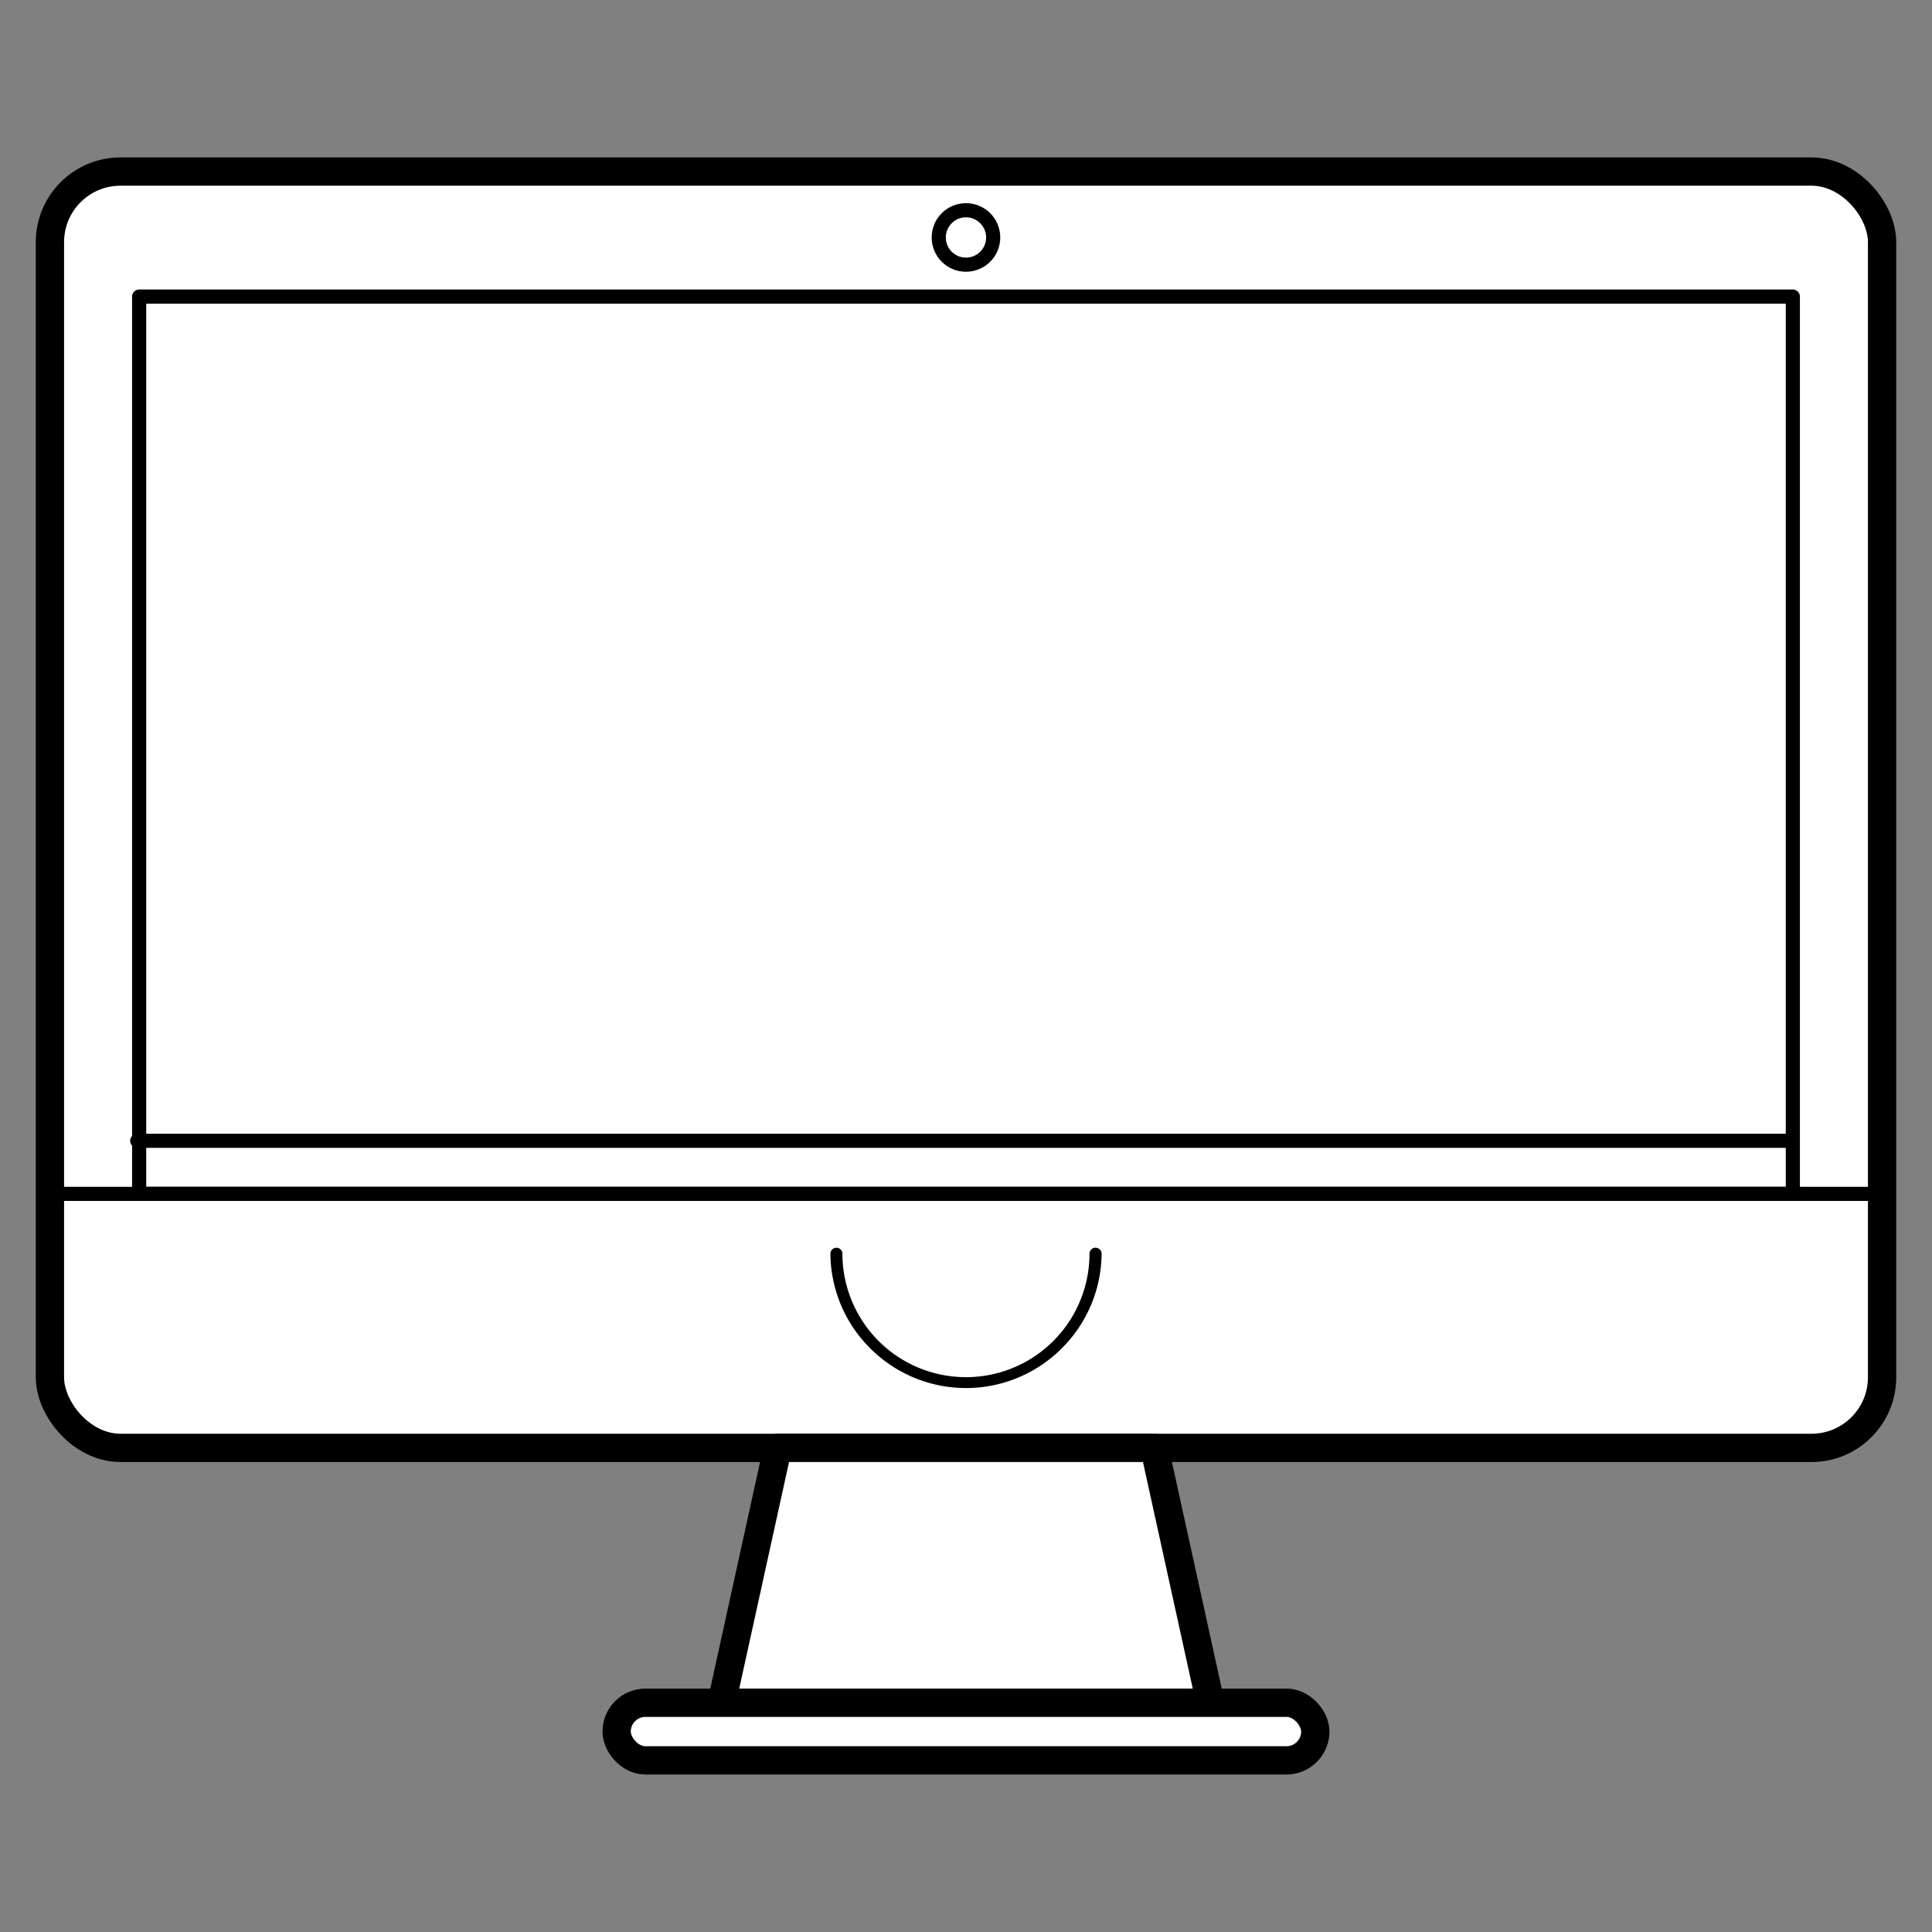 <svg xmlns="http://www.w3.org/2000/svg" viewBox="0 0 273.21 273.21">
  <rect x="0" y="0" width="273.21" height="273.21" fill="#808080" stroke="none"/>
  <defs>
    <style>
      .cls-1, .cls-2 {
        fill: #fff;
      }

      .cls-1, .cls-2, .cls-3 {
        stroke: #000;
        stroke-linecap: round;
        stroke-linejoin: round;
      }

      .cls-1 {
        stroke-width: 4px;
      }

      .cls-2, .cls-3 {
        stroke-width: 2px;
      }

      .cls-3 {
        fill: none;
      }
    </style>
  </defs>
  <g id="OGGETTI-GRANDI">
    <g id="Computer">
      <rect class="cls-1" x="7.06" y="24.26" width="259.09" height="180.49" rx="9.98"/>
      <rect class="cls-2" x="19.68" y="41.94" width="233.85" height="126.89"/>
      <line class="cls-3" x1="266.15" y1="168.83" x2="7.06" y2="168.83"/>
      <circle class="cls-2" cx="136.6" cy="33.58" r="3.85"/>
      <path d="M154.93,176.44a.86.86,0,0,0-.86.84h0a17.47,17.47,0,0,1-34.94,0v0a.84.84,0,0,0-.85-.83.85.85,0,0,0-.85.82v.08a19.07,19.07,0,0,0,5.62,13.31,19.14,19.14,0,0,0,27.11,0,19.07,19.07,0,0,0,5.62-13.31v-.08a.85.85,0,0,0-.85-.82"/>
      <polygon class="cls-1" points="171.16 240.79 102.05 240.79 109.97 204.75 163.24 204.75 171.16 240.79"/>
      <rect class="cls-1" x="87.2" y="240.79" width="98.8" height="8.15" rx="4.08"/>
      <line class="cls-3" x1="19.41" y1="161.32" x2="253.53" y2="161.32"/>
    </g>
  </g>
</svg>
